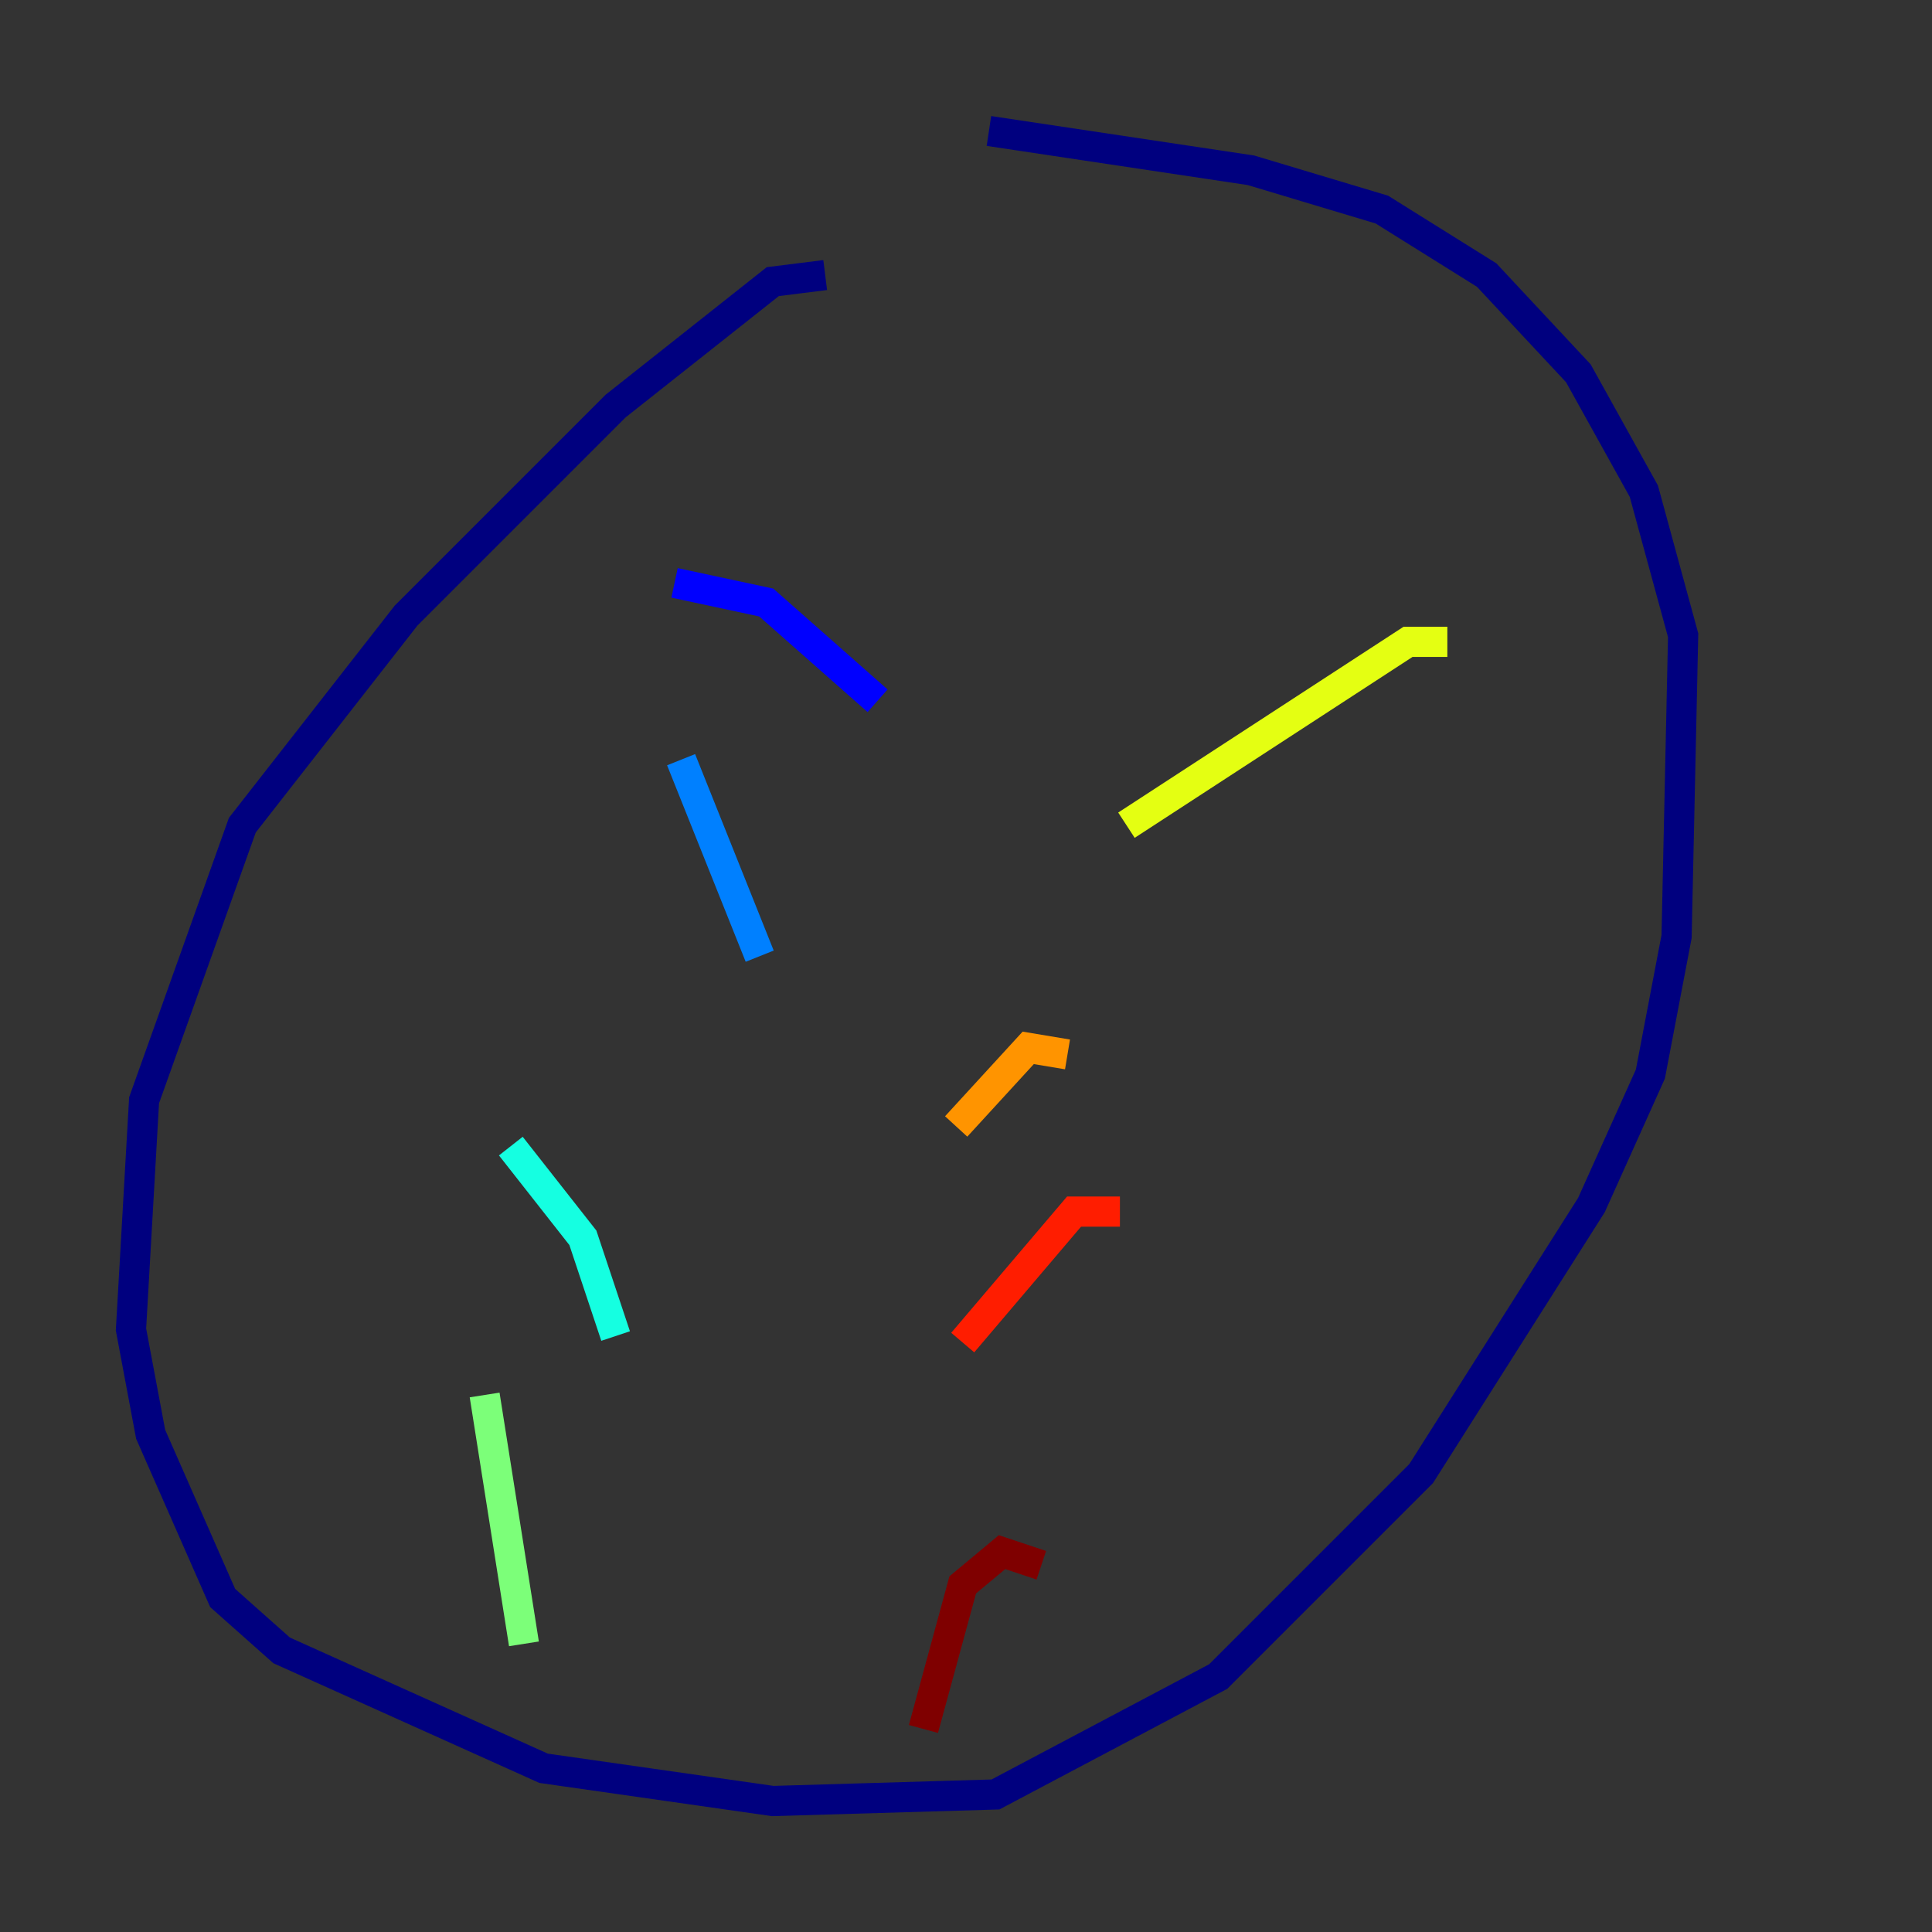 <?xml version="1.0" encoding="utf-8" ?>
<svg baseProfile="tiny" height="128" version="1.2" viewBox="0,0,128,128" width="128" xmlns="http://www.w3.org/2000/svg" xmlns:ev="http://www.w3.org/2001/xml-events" xmlns:xlink="http://www.w3.org/1999/xlink"><rect x="0" y="0" width="128" height="128" fill="#333333" stroke="none"/><defs /><polyline fill="none" points="54.671,18.224 51.2,18.658 40.786,26.902 26.902,40.786 16.054,54.671 9.546,72.895 8.678,88.081 9.98,95.024 14.752,105.871 18.658,109.342 36.014,117.153 51.2,119.322 65.953,118.888 80.705,111.078 94.156,97.627 105.437,79.837 109.342,71.159 111.078,62.047 111.512,42.088 108.909,32.542 104.57,24.732 98.495,18.224 91.552,13.885 82.875,11.281 65.519,8.678" stroke="#00007f" stroke-width="2" /><polyline fill="none" points="44.691,38.617 50.766,39.919 58.142,46.427" stroke="#0000ff" stroke-width="2" /><polyline fill="none" points="45.125,50.332 50.332,63.349" stroke="#0080ff" stroke-width="2" /><polyline fill="none" points="33.844,75.932 38.617,82.007 40.786,88.515" stroke="#15ffe1" stroke-width="2" /><polyline fill="none" points="32.108,92.42 34.712,108.909" stroke="#7cff79" stroke-width="2" /><polyline fill="none" points="95.891,42.522 93.288,42.522 74.63,54.671" stroke="#e4ff12" stroke-width="2" /><polyline fill="none" points="70.725,69.858 68.122,69.424 63.349,74.63" stroke="#ff9400" stroke-width="2" /><polyline fill="none" points="74.197,80.271 71.159,80.271 63.783,88.949" stroke="#ff1d00" stroke-width="2" /><polyline fill="none" points="68.99,103.702 66.386,102.834 63.783,105.003 61.18,114.549" stroke="#7f0000" stroke-width="2" /></svg>